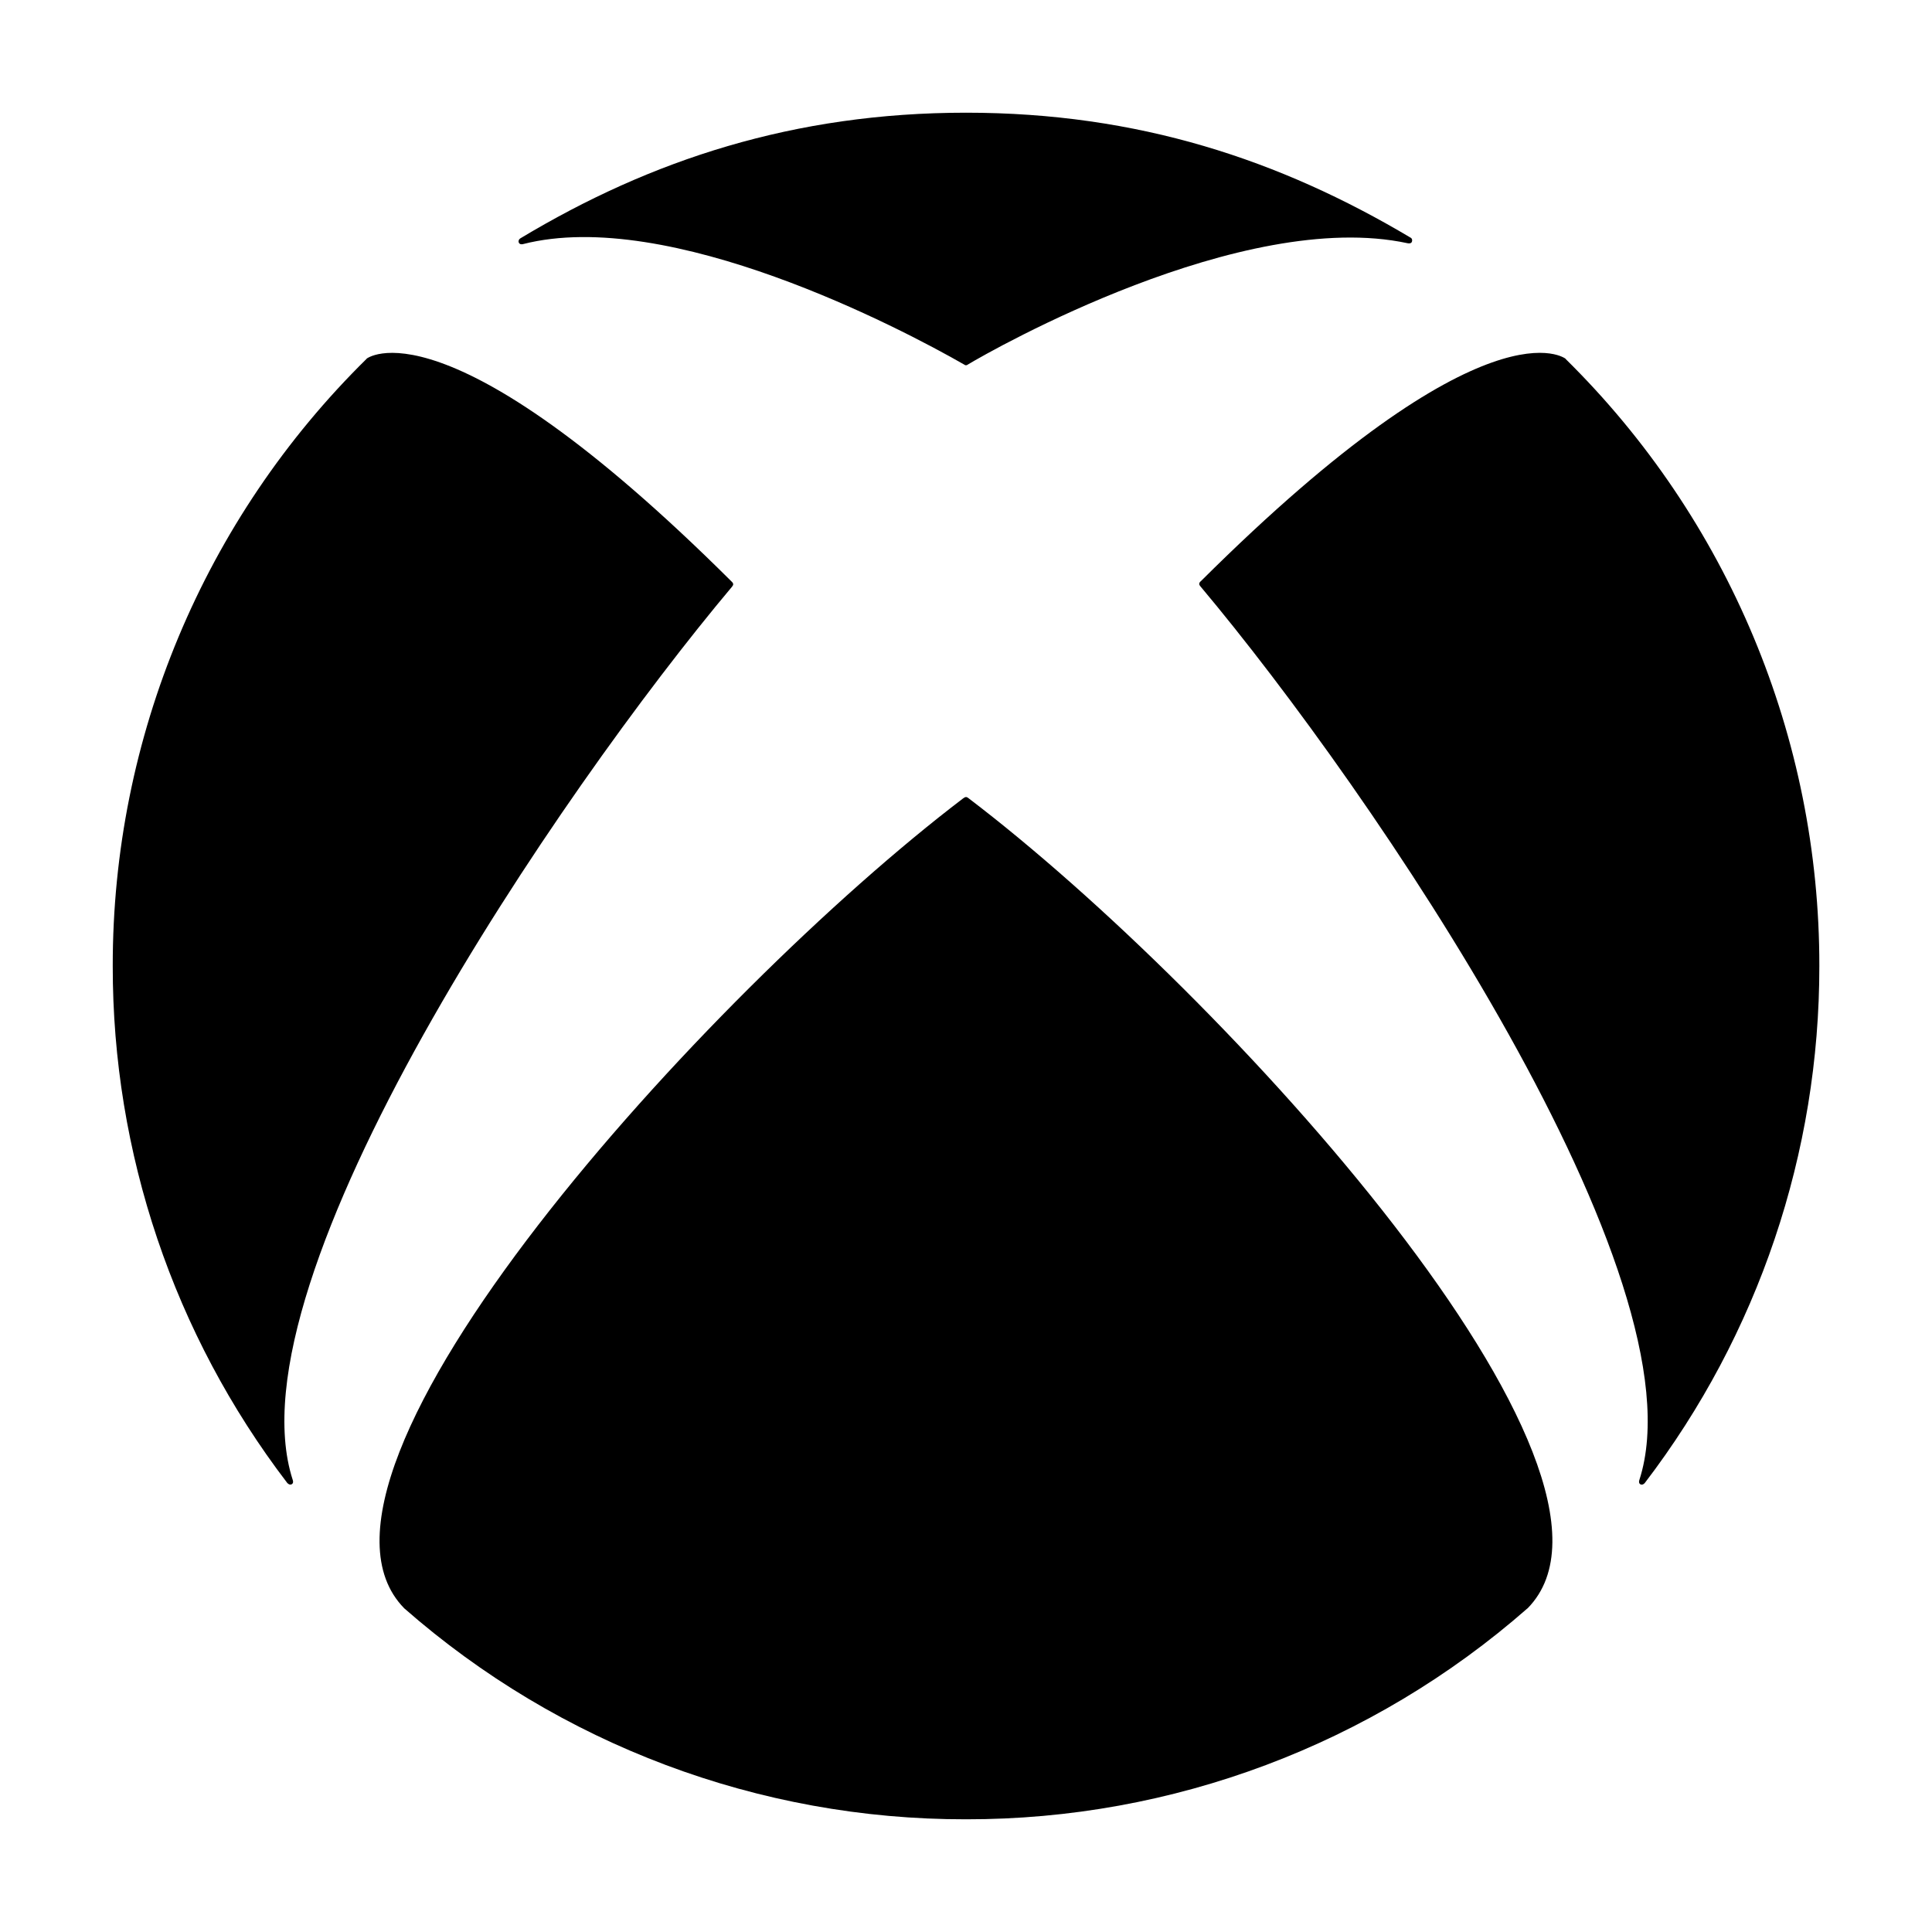 <?xml version="1.0" encoding="utf-8"?>
<!DOCTYPE svg PUBLIC "-//W3C//DTD SVG 1.1//EN" "http://www.w3.org/Graphics/SVG/1.1/DTD/svg11.dtd">
<svg version="1.1"
	 xmlns="http://www.w3.org/2000/svg" x="0px" y="0px" width="48px" height="48px" viewBox="-2.801 -2.8 48 48">
<defs>
</defs>
<path d="M6.326,6.096L6.307,6.113v0.002C2.265,10.093-0.006,15.528,0,21.198c-0.006,4.643,1.516,9.154,4.333,12.842
	c0.029,0.035,0.073,0.057,0.114,0.035c0.039-0.021,0.04-0.07,0.024-0.109c-1.616-4.998,6.645-17.109,10.913-22.187
	c0.013-0.019,0.031-0.038,0.031-0.063c0-0.028-0.021-0.051-0.041-0.069C8.195,4.501,6.278,6.135,6.306,6.112 M36.074,6.096
	l0.02,0.018v0.002c4.039,3.978,6.312,9.414,6.306,15.083c0.004,4.642-1.517,9.155-4.334,12.842
	c-0.025,0.035-0.074,0.058-0.113,0.035c-0.037-0.021-0.039-0.069-0.024-0.108c1.617-4.998-6.638-17.119-10.904-22.198
	c-0.016-0.019-0.031-0.039-0.031-0.061c0-0.031,0.018-0.053,0.041-0.071c7.182-7.146,9.084-5.501,9.063-5.524 M21.2,0
	c4.278,0,7.796,1.172,11.042,3.103c0.039,0.019,0.051,0.065,0.035,0.104c-0.014,0.038-0.061,0.046-0.102,0.037
	C28.07,2.356,21.833,5.902,21.245,6.257c-0.013,0.01-0.028,0.018-0.045,0.018c-0.02,0-0.034-0.008-0.047-0.018
	c-1.564-0.898-7.331-3.921-10.961-2.992c-0.041,0.011-0.085,0.003-0.103-0.037c-0.017-0.039,0-0.083,0.036-0.105
	C13.369,1.172,16.933,0,21.2,0 M21.2,17.002c0.026,0,0.051,0.021,0.068,0.034c6.343,4.824,17.199,16.747,13.884,20.122l0.008-0.007
	l-0.004,0.007H35.15c-3.859,3.386-8.818,5.25-13.953,5.242c-5.134,0.008-10.095-1.856-13.955-5.242l-0.004-0.007l0.004,0.007
	c-3.308-3.375,7.547-15.298,13.885-20.122C21.145,17.023,21.173,17.002,21.2,17.002"/>
</svg>
